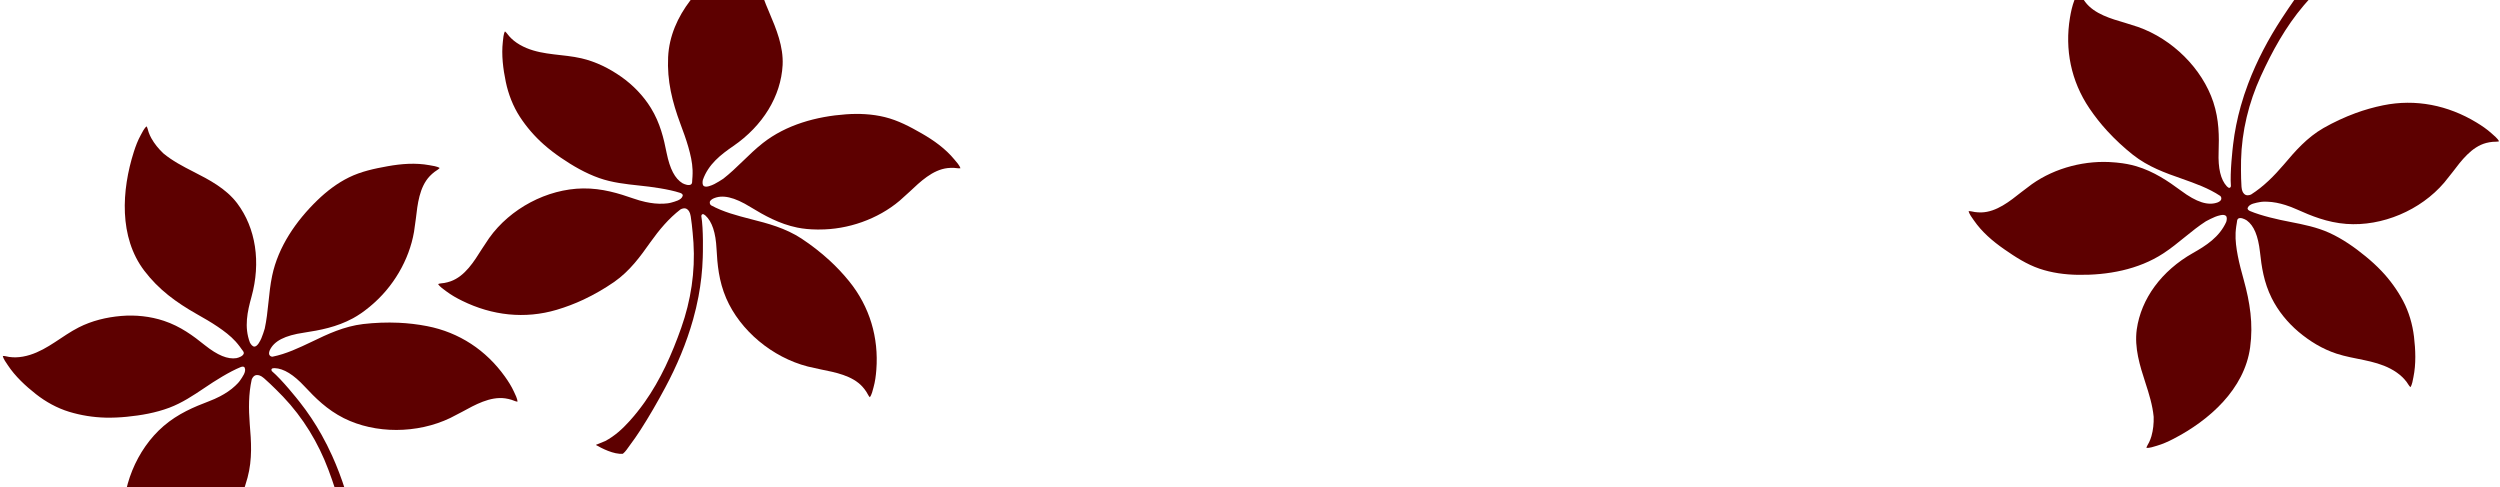 <?xml version="1.0" encoding="UTF-8" standalone="no"?>
<svg width="770px" height="150px" viewBox="0 0 770 150" version="1.1" xmlns="http://www.w3.org/2000/svg" xmlns:xlink="http://www.w3.org/1999/xlink">
    <!-- Generator: Sketch 47.1 (45422) - http://www.bohemiancoding.com/sketch -->
    <title>Content</title>
    <desc>Created with Sketch.</desc>
    <defs></defs>
    <g id="Landing-Page" stroke="none" stroke-width="1" fill="none" fill-rule="evenodd">
        <g id="Desktop-HD---Landing-Page" transform="translate(-139, -1280)" fill="#5D0000">
            <g id="Footer" transform="translate(0, 1280)">
                <g id="Top">
                    <g id="Content" transform="translate(120, -43)">
                        <g id="leaf" transform="translate(100.484, 154.617) rotate(-23) translate(-100.484, -154.617) translate(26.984, 73.117)">
                            <path d="M143.98,45.436 C140.376,43.051 136.213,41.656 132.012,40.699 C127.968,39.776 123.859,38.977 119.689,39.209 C115.669,39.431 111.726,40.447 107.986,41.887 C99.483,45.167 91.316,50.325 86.076,57.853 C84.492,60.129 83.148,62.556 81.814,64.979 C80.469,67.416 79.153,69.765 77.624,71.931 C76.953,72.752 76.244,73.535 75.493,74.285 C74.813,74.919 73.438,76.115 72.563,75.815 C71.976,75.613 71.793,74.712 71.735,74.122 C71.928,68.982 74.772,64.998 77.661,61.37 C84.545,52.708 87.195,42.396 84.882,33.081 C83.473,27.538 79.824,23.096 76.223,18.812 C73.944,16.103 71.61,13.242 69.974,10.084 C69.161,8.228 68.584,6.269 68.375,4.293 C68.302,3.635 68.302,2.97 68.333,2.308 C68.363,1.699 68.559,0.971 68.465,0.377 C67.519,0.644 66.493,1.575 65.728,2.176 C64.274,3.318 62.995,4.657 61.793,6.054 C53.672,15.495 47.242,28.463 50.437,41.041 C52.241,48.143 55.659,53.842 60.092,59.637 C61.616,61.629 63.137,63.62 64.497,65.726 C65.798,67.74 67.027,69.842 67.814,72.111 C68.031,72.741 68.215,73.381 68.373,74.027 C68.451,74.352 68.524,74.678 68.593,75.004 C68.69,75.458 68.998,76.11 68.625,76.526 C68.114,77.094 66.923,77.067 66.053,76.914 C63.391,76.245 61.033,73.838 58.641,69.436 C56.479,65.399 54.04,61.204 49.966,57.605 C46.655,54.679 42.619,52.45 38.419,51.073 C34.115,49.662 29.57,48.909 25.031,49.217 C19.27,49.61 13.73,51.718 7.905,51.14 C6.402,50.991 4.913,50.668 3.513,50.104 C2.893,49.855 2.3,49.542 1.725,49.201 C1.195,48.888 0.639,48.374 0.065,48.175 C-0.143,49.125 0.2,50.46 0.376,51.41 C1.108,55.417 2.911,59.431 4.87,62.991 C6.72,66.355 9.193,69.51 12.15,71.988 C15.032,74.402 18.301,76.45 21.732,78.009 C23.728,78.916 25.808,79.685 27.9,80.34 C32.145,81.669 36.571,82.696 41.031,82.887 C45.226,83.067 49.355,82.286 53.455,81.495 C57.224,80.74 62.502,79.897 66.161,79.96 C66.621,79.966 67.215,80.093 67.226,80.624 C67.254,81.986 65.412,83.003 64.422,83.653 C63.79,84.065 63.078,84.347 62.372,84.608 C60.575,85.272 58.706,85.605 56.798,85.762 C55.56,85.863 54.309,85.88 53.066,85.83 C48.134,85.648 42.844,85.604 37.201,87.399 C26.672,90.776 17.568,99.846 14.017,110.486 C13.604,111.816 13.203,113.127 12.845,114.433 C11.681,118.707 10.349,123.857 6.598,126.658 C6.062,127.062 5.482,127.406 4.886,127.721 C4.337,128.011 3.594,128.221 3.127,128.609 C3.879,129.28 5.256,129.674 6.2,130.02 C7.996,130.674 9.867,131.075 11.746,131.379 C21.872,133.023 31.856,131.165 40.382,125.515 C42.823,123.898 45.2,122.056 47.362,120.098 C50.038,117.667 52.56,114.962 54.796,112.14 C58.435,107.493 60.221,102.254 61.883,97.193 C63.402,92.679 65.135,88.55 67.799,84.807 C68.238,84.333 69.036,83.83 69.845,84.183 C70.87,84.634 71.156,85.47 71.46,85.969 C72.828,88.769 74.417,92.903 74.623,93.447 C77.771,101.81 79.069,110.747 78.681,119.635 C78.31,128.175 77.288,136.713 74.581,144.864 C73.803,147.207 72.896,149.504 71.85,151.741 C70.467,154.7 68.824,157.473 66.496,159.803 C66.315,159.983 64.116,161.712 64.122,161.737 C64.127,161.762 64.134,161.786 64.142,161.811 C66.035,162.249 70.269,163.029 72.832,161.959 C73.458,161.07 73.772,159.802 74.117,158.841 C74.758,157.061 75.341,155.261 75.856,153.441 C77.232,148.583 78.368,143.6 79.348,138.651 C80.817,131.223 81.598,123.648 81.423,116.076 C81.369,113.668 81.212,111.264 80.948,108.868 C80.504,104.851 79.76,100.867 78.69,96.958 C78.402,95.911 76.408,88.627 74.516,84.844 C74.488,84.287 74.665,84.272 74.829,84.177 C74.976,84.096 75.36,84.218 75.693,84.351 C78.218,85.556 80.271,88.477 81.97,93.176 C83.607,97.66 85.504,102.415 89.26,106.85 C96.291,115.115 108.154,120.125 119.455,119.611 C120.857,119.518 122.236,119.424 123.595,119.289 C128.039,118.852 133.368,118.255 137.375,120.645 C137.952,120.985 138.489,121.386 139.002,121.81 C139.475,122.2 139.944,122.794 140.479,123.078 C140.835,122.171 140.703,120.802 140.68,119.836 C140.636,117.998 140.327,116.182 139.925,114.391 C137.763,104.747 132.357,96.444 123.924,90.764 C121.506,89.138 118.904,87.647 116.27,86.391 C113.007,84.835 109.542,83.515 106.068,82.493 C100.367,80.842 94.786,81.063 89.419,81.329 C84.931,81.522 80.655,81.707 76.446,80.842 C76.083,80.692 75.886,80.465 75.779,80.031 C75.667,79.584 76.09,79.043 76.421,78.701 C78.737,76.586 82.476,76.292 88.281,77.821 C93.038,79.038 98.166,80.174 103.869,79.635 C105.803,79.442 107.72,79.043 109.603,78.487 C109.714,78.457 109.823,78.426 109.934,78.395 C110.113,78.34 110.293,78.286 110.472,78.227 C118.924,75.678 126.783,69.935 131.583,62.478 C132.314,61.29 133.029,60.12 133.702,58.943 C135.893,55.099 138.467,50.441 142.749,48.576 C143.362,48.307 144,48.103 144.649,47.932 C145.244,47.773 146.005,47.734 146.547,47.464 C146.002,46.655 144.791,45.974 143.98,45.436"></path>
                        </g>
                        <g id="leaf" transform="translate(235.007, 106.008) rotate(17) translate(-235.007, -106.008) translate(161.507, 24.508)">
                            <path d="M143.98,45.436 C140.376,43.051 136.213,41.656 132.012,40.699 C127.968,39.776 123.859,38.977 119.689,39.209 C115.669,39.431 111.726,40.447 107.986,41.887 C99.483,45.167 91.316,50.325 86.076,57.853 C84.492,60.129 83.148,62.556 81.814,64.979 C80.469,67.416 79.153,69.765 77.624,71.931 C76.953,72.752 76.244,73.535 75.493,74.285 C74.813,74.919 73.438,76.115 72.563,75.815 C71.976,75.613 71.793,74.712 71.735,74.122 C71.928,68.982 74.772,64.998 77.661,61.37 C84.545,52.708 87.195,42.396 84.882,33.081 C83.473,27.538 79.824,23.096 76.223,18.812 C73.944,16.103 71.61,13.242 69.974,10.084 C69.161,8.228 68.584,6.269 68.375,4.293 C68.302,3.635 68.302,2.97 68.333,2.308 C68.363,1.699 68.559,0.971 68.465,0.377 C67.519,0.644 66.493,1.575 65.728,2.176 C64.274,3.318 62.995,4.657 61.793,6.054 C53.672,15.495 47.242,28.463 50.437,41.041 C52.241,48.143 55.659,53.842 60.092,59.637 C61.616,61.629 63.137,63.62 64.497,65.726 C65.798,67.74 67.027,69.842 67.814,72.111 C68.031,72.741 68.215,73.381 68.373,74.027 C68.451,74.352 68.524,74.678 68.593,75.004 C68.69,75.458 68.998,76.11 68.625,76.526 C68.114,77.094 66.923,77.067 66.053,76.914 C63.391,76.245 61.033,73.838 58.641,69.436 C56.479,65.399 54.04,61.204 49.966,57.605 C46.655,54.679 42.619,52.45 38.419,51.073 C34.115,49.662 29.57,48.909 25.031,49.217 C19.27,49.61 13.73,51.718 7.905,51.14 C6.402,50.991 4.913,50.668 3.513,50.104 C2.893,49.855 2.3,49.542 1.725,49.201 C1.195,48.888 0.639,48.374 0.065,48.175 C-0.143,49.125 0.2,50.46 0.376,51.41 C1.108,55.417 2.911,59.431 4.87,62.991 C6.72,66.355 9.193,69.51 12.15,71.988 C15.032,74.402 18.301,76.45 21.732,78.009 C23.728,78.916 25.808,79.685 27.9,80.34 C32.145,81.669 36.571,82.696 41.031,82.887 C45.226,83.067 49.355,82.286 53.455,81.495 C57.224,80.74 62.502,79.897 66.161,79.96 C66.621,79.966 67.215,80.093 67.226,80.624 C67.254,81.986 65.412,83.003 64.422,83.653 C63.79,84.065 63.078,84.347 62.372,84.608 C60.575,85.272 58.706,85.605 56.798,85.762 C55.56,85.863 54.309,85.88 53.066,85.83 C48.134,85.648 42.844,85.604 37.201,87.399 C26.672,90.776 17.568,99.846 14.017,110.486 C13.604,111.816 13.203,113.127 12.845,114.433 C11.681,118.707 10.349,123.857 6.598,126.658 C6.062,127.062 5.482,127.406 4.886,127.721 C4.337,128.011 3.594,128.221 3.127,128.609 C3.879,129.28 5.256,129.674 6.2,130.02 C7.996,130.674 9.867,131.075 11.746,131.379 C21.872,133.023 31.856,131.165 40.382,125.515 C42.823,123.898 45.2,122.056 47.362,120.098 C50.038,117.667 52.56,114.962 54.796,112.14 C58.435,107.493 60.221,102.254 61.883,97.193 C63.402,92.679 65.135,88.55 67.799,84.807 C68.238,84.333 69.036,83.83 69.845,84.183 C70.87,84.634 71.156,85.47 71.46,85.969 C72.828,88.769 74.417,92.903 74.623,93.447 C77.771,101.81 79.069,110.747 78.681,119.635 C78.31,128.175 77.288,136.713 74.581,144.864 C73.803,147.207 72.896,149.504 71.85,151.741 C70.467,154.7 68.824,157.473 66.496,159.803 C66.315,159.983 64.116,161.712 64.122,161.737 C64.127,161.762 64.134,161.786 64.142,161.811 C66.035,162.249 70.269,163.029 72.832,161.959 C73.458,161.07 73.772,159.802 74.117,158.841 C74.758,157.061 75.341,155.261 75.856,153.441 C77.232,148.583 78.368,143.6 79.348,138.651 C80.817,131.223 81.598,123.648 81.423,116.076 C81.369,113.668 81.212,111.264 80.948,108.868 C80.504,104.851 79.76,100.867 78.69,96.958 C78.402,95.911 76.408,88.627 74.516,84.844 C74.488,84.287 74.665,84.272 74.829,84.177 C74.976,84.096 75.36,84.218 75.693,84.351 C78.218,85.556 80.271,88.477 81.97,93.176 C83.607,97.66 85.504,102.415 89.26,106.85 C96.291,115.115 108.154,120.125 119.455,119.611 C120.857,119.518 122.236,119.424 123.595,119.289 C128.039,118.852 133.368,118.255 137.375,120.645 C137.952,120.985 138.489,121.386 139.002,121.81 C139.475,122.2 139.944,122.794 140.479,123.078 C140.835,122.171 140.703,120.802 140.68,119.836 C140.636,117.998 140.327,116.182 139.925,114.391 C137.763,104.747 132.357,96.444 123.924,90.764 C121.506,89.138 118.904,87.647 116.27,86.391 C113.007,84.835 109.542,83.515 106.068,82.493 C100.367,80.842 94.786,81.063 89.419,81.329 C84.931,81.522 80.655,81.707 76.446,80.842 C76.083,80.692 75.886,80.465 75.779,80.031 C75.667,79.584 76.09,79.043 76.421,78.701 C78.737,76.586 82.476,76.292 88.281,77.821 C93.038,79.038 98.166,80.174 103.869,79.635 C105.803,79.442 107.72,79.043 109.603,78.487 C109.714,78.457 109.823,78.426 109.934,78.395 C110.113,78.34 110.293,78.286 110.472,78.227 C118.924,75.678 126.783,69.935 131.583,62.478 C132.314,61.29 133.029,60.12 133.702,58.943 C135.893,55.099 138.467,50.441 142.749,48.576 C143.362,48.307 144,48.103 144.649,47.932 C145.244,47.773 146.005,47.734 146.547,47.464 C146.002,46.655 144.791,45.974 143.98,45.436"></path>
                        </g>
                        <g id="leaf" transform="translate(705.812, 103.838) rotate(202) translate(-705.812, -103.838) translate(632.312, 22.338)">
                            <path d="M143.98,45.436 C140.376,43.051 136.213,41.656 132.012,40.699 C127.968,39.776 123.859,38.977 119.689,39.209 C115.669,39.431 111.726,40.447 107.986,41.887 C99.483,45.167 91.316,50.325 86.076,57.853 C84.492,60.129 83.148,62.556 81.814,64.979 C80.469,67.416 79.153,69.765 77.624,71.931 C76.953,72.752 76.244,73.535 75.493,74.285 C74.813,74.919 73.438,76.115 72.563,75.815 C71.976,75.613 71.793,74.712 71.735,74.122 C71.928,68.982 74.772,64.998 77.661,61.37 C84.545,52.708 87.195,42.396 84.882,33.081 C83.473,27.538 79.824,23.096 76.223,18.812 C73.944,16.103 71.61,13.242 69.974,10.084 C69.161,8.228 68.584,6.269 68.375,4.293 C68.302,3.635 68.302,2.97 68.333,2.308 C68.363,1.699 68.559,0.971 68.465,0.377 C67.519,0.644 66.493,1.575 65.728,2.176 C64.274,3.318 62.995,4.657 61.793,6.054 C53.672,15.495 47.242,28.463 50.437,41.041 C52.241,48.143 55.659,53.842 60.092,59.637 C61.616,61.629 63.137,63.62 64.497,65.726 C65.798,67.74 67.027,69.842 67.814,72.111 C68.031,72.741 68.215,73.381 68.373,74.027 C68.451,74.352 68.524,74.678 68.593,75.004 C68.69,75.458 68.998,76.11 68.625,76.526 C68.114,77.094 66.923,77.067 66.053,76.914 C63.391,76.245 61.033,73.838 58.641,69.436 C56.479,65.399 54.04,61.204 49.966,57.605 C46.655,54.679 42.619,52.45 38.419,51.073 C34.115,49.662 29.57,48.909 25.031,49.217 C19.27,49.61 13.73,51.718 7.905,51.14 C6.402,50.991 4.913,50.668 3.513,50.104 C2.893,49.855 2.3,49.542 1.725,49.201 C1.195,48.888 0.639,48.374 0.065,48.175 C-0.143,49.125 0.2,50.46 0.376,51.41 C1.108,55.417 2.911,59.431 4.87,62.991 C6.72,66.355 9.193,69.51 12.15,71.988 C15.032,74.402 18.301,76.45 21.732,78.009 C23.728,78.916 25.808,79.685 27.9,80.34 C32.145,81.669 36.571,82.696 41.031,82.887 C45.226,83.067 49.355,82.286 53.455,81.495 C57.224,80.74 62.502,79.897 66.161,79.96 C66.621,79.966 67.215,80.093 67.226,80.624 C67.254,81.986 65.412,83.003 64.422,83.653 C63.79,84.065 63.078,84.347 62.372,84.608 C60.575,85.272 58.706,85.605 56.798,85.762 C55.56,85.863 54.309,85.88 53.066,85.83 C48.134,85.648 42.844,85.604 37.201,87.399 C26.672,90.776 17.568,99.846 14.017,110.486 C13.604,111.816 13.203,113.127 12.845,114.433 C11.681,118.707 10.349,123.857 6.598,126.658 C6.062,127.062 5.482,127.406 4.886,127.721 C4.337,128.011 3.594,128.221 3.127,128.609 C3.879,129.28 5.256,129.674 6.2,130.02 C7.996,130.674 9.867,131.075 11.746,131.379 C21.872,133.023 31.856,131.165 40.382,125.515 C42.823,123.898 45.2,122.056 47.362,120.098 C50.038,117.667 52.56,114.962 54.796,112.14 C58.435,107.493 60.221,102.254 61.883,97.193 C63.402,92.679 65.135,88.55 67.799,84.807 C68.238,84.333 69.036,83.83 69.845,84.183 C70.87,84.634 71.156,85.47 71.46,85.969 C72.828,88.769 74.417,92.903 74.623,93.447 C77.771,101.81 79.069,110.747 78.681,119.635 C78.31,128.175 77.288,136.713 74.581,144.864 C73.803,147.207 72.896,149.504 71.85,151.741 C70.467,154.7 68.824,157.473 66.496,159.803 C66.315,159.983 64.116,161.712 64.122,161.737 C64.127,161.762 64.134,161.786 64.142,161.811 C66.035,162.249 70.269,163.029 72.832,161.959 C73.458,161.07 73.772,159.802 74.117,158.841 C74.758,157.061 75.341,155.261 75.856,153.441 C77.232,148.583 78.368,143.6 79.348,138.651 C80.817,131.223 81.598,123.648 81.423,116.076 C81.369,113.668 81.212,111.264 80.948,108.868 C80.504,104.851 79.76,100.867 78.69,96.958 C78.402,95.911 76.408,88.627 74.516,84.844 C74.488,84.287 74.665,84.272 74.829,84.177 C74.976,84.096 75.36,84.218 75.693,84.351 C78.218,85.556 80.271,88.477 81.97,93.176 C83.607,97.66 85.504,102.415 89.26,106.85 C96.291,115.115 108.154,120.125 119.455,119.611 C120.857,119.518 122.236,119.424 123.595,119.289 C128.039,118.852 133.368,118.255 137.375,120.645 C137.952,120.985 138.489,121.386 139.002,121.81 C139.475,122.2 139.944,122.794 140.479,123.078 C140.835,122.171 140.703,120.802 140.68,119.836 C140.636,117.998 140.327,116.182 139.925,114.391 C137.763,104.747 132.357,96.444 123.924,90.764 C121.506,89.138 118.904,87.647 116.27,86.391 C113.007,84.835 109.542,83.515 106.068,82.493 C100.367,80.842 94.786,81.063 89.419,81.329 C84.931,81.522 80.655,81.707 76.446,80.842 C76.083,80.692 75.886,80.465 75.779,80.031 C75.667,79.584 76.09,79.043 76.421,78.701 C78.737,76.586 82.476,76.292 88.281,77.821 C93.038,79.038 98.166,80.174 103.869,79.635 C105.803,79.442 107.72,79.043 109.603,78.487 C109.714,78.457 109.823,78.426 109.934,78.395 C110.113,78.34 110.293,78.286 110.472,78.227 C118.924,75.678 126.783,69.935 131.583,62.478 C132.314,61.29 133.029,60.12 133.702,58.943 C135.893,55.099 138.467,50.441 142.749,48.576 C143.362,48.307 144,48.103 144.649,47.932 C145.244,47.773 146.005,47.734 146.547,47.464 C146.002,46.655 144.791,45.974 143.98,45.436"></path>
                        </g>
                    </g>
                </g>
            </g>
        </g>
    </g>
</svg>
